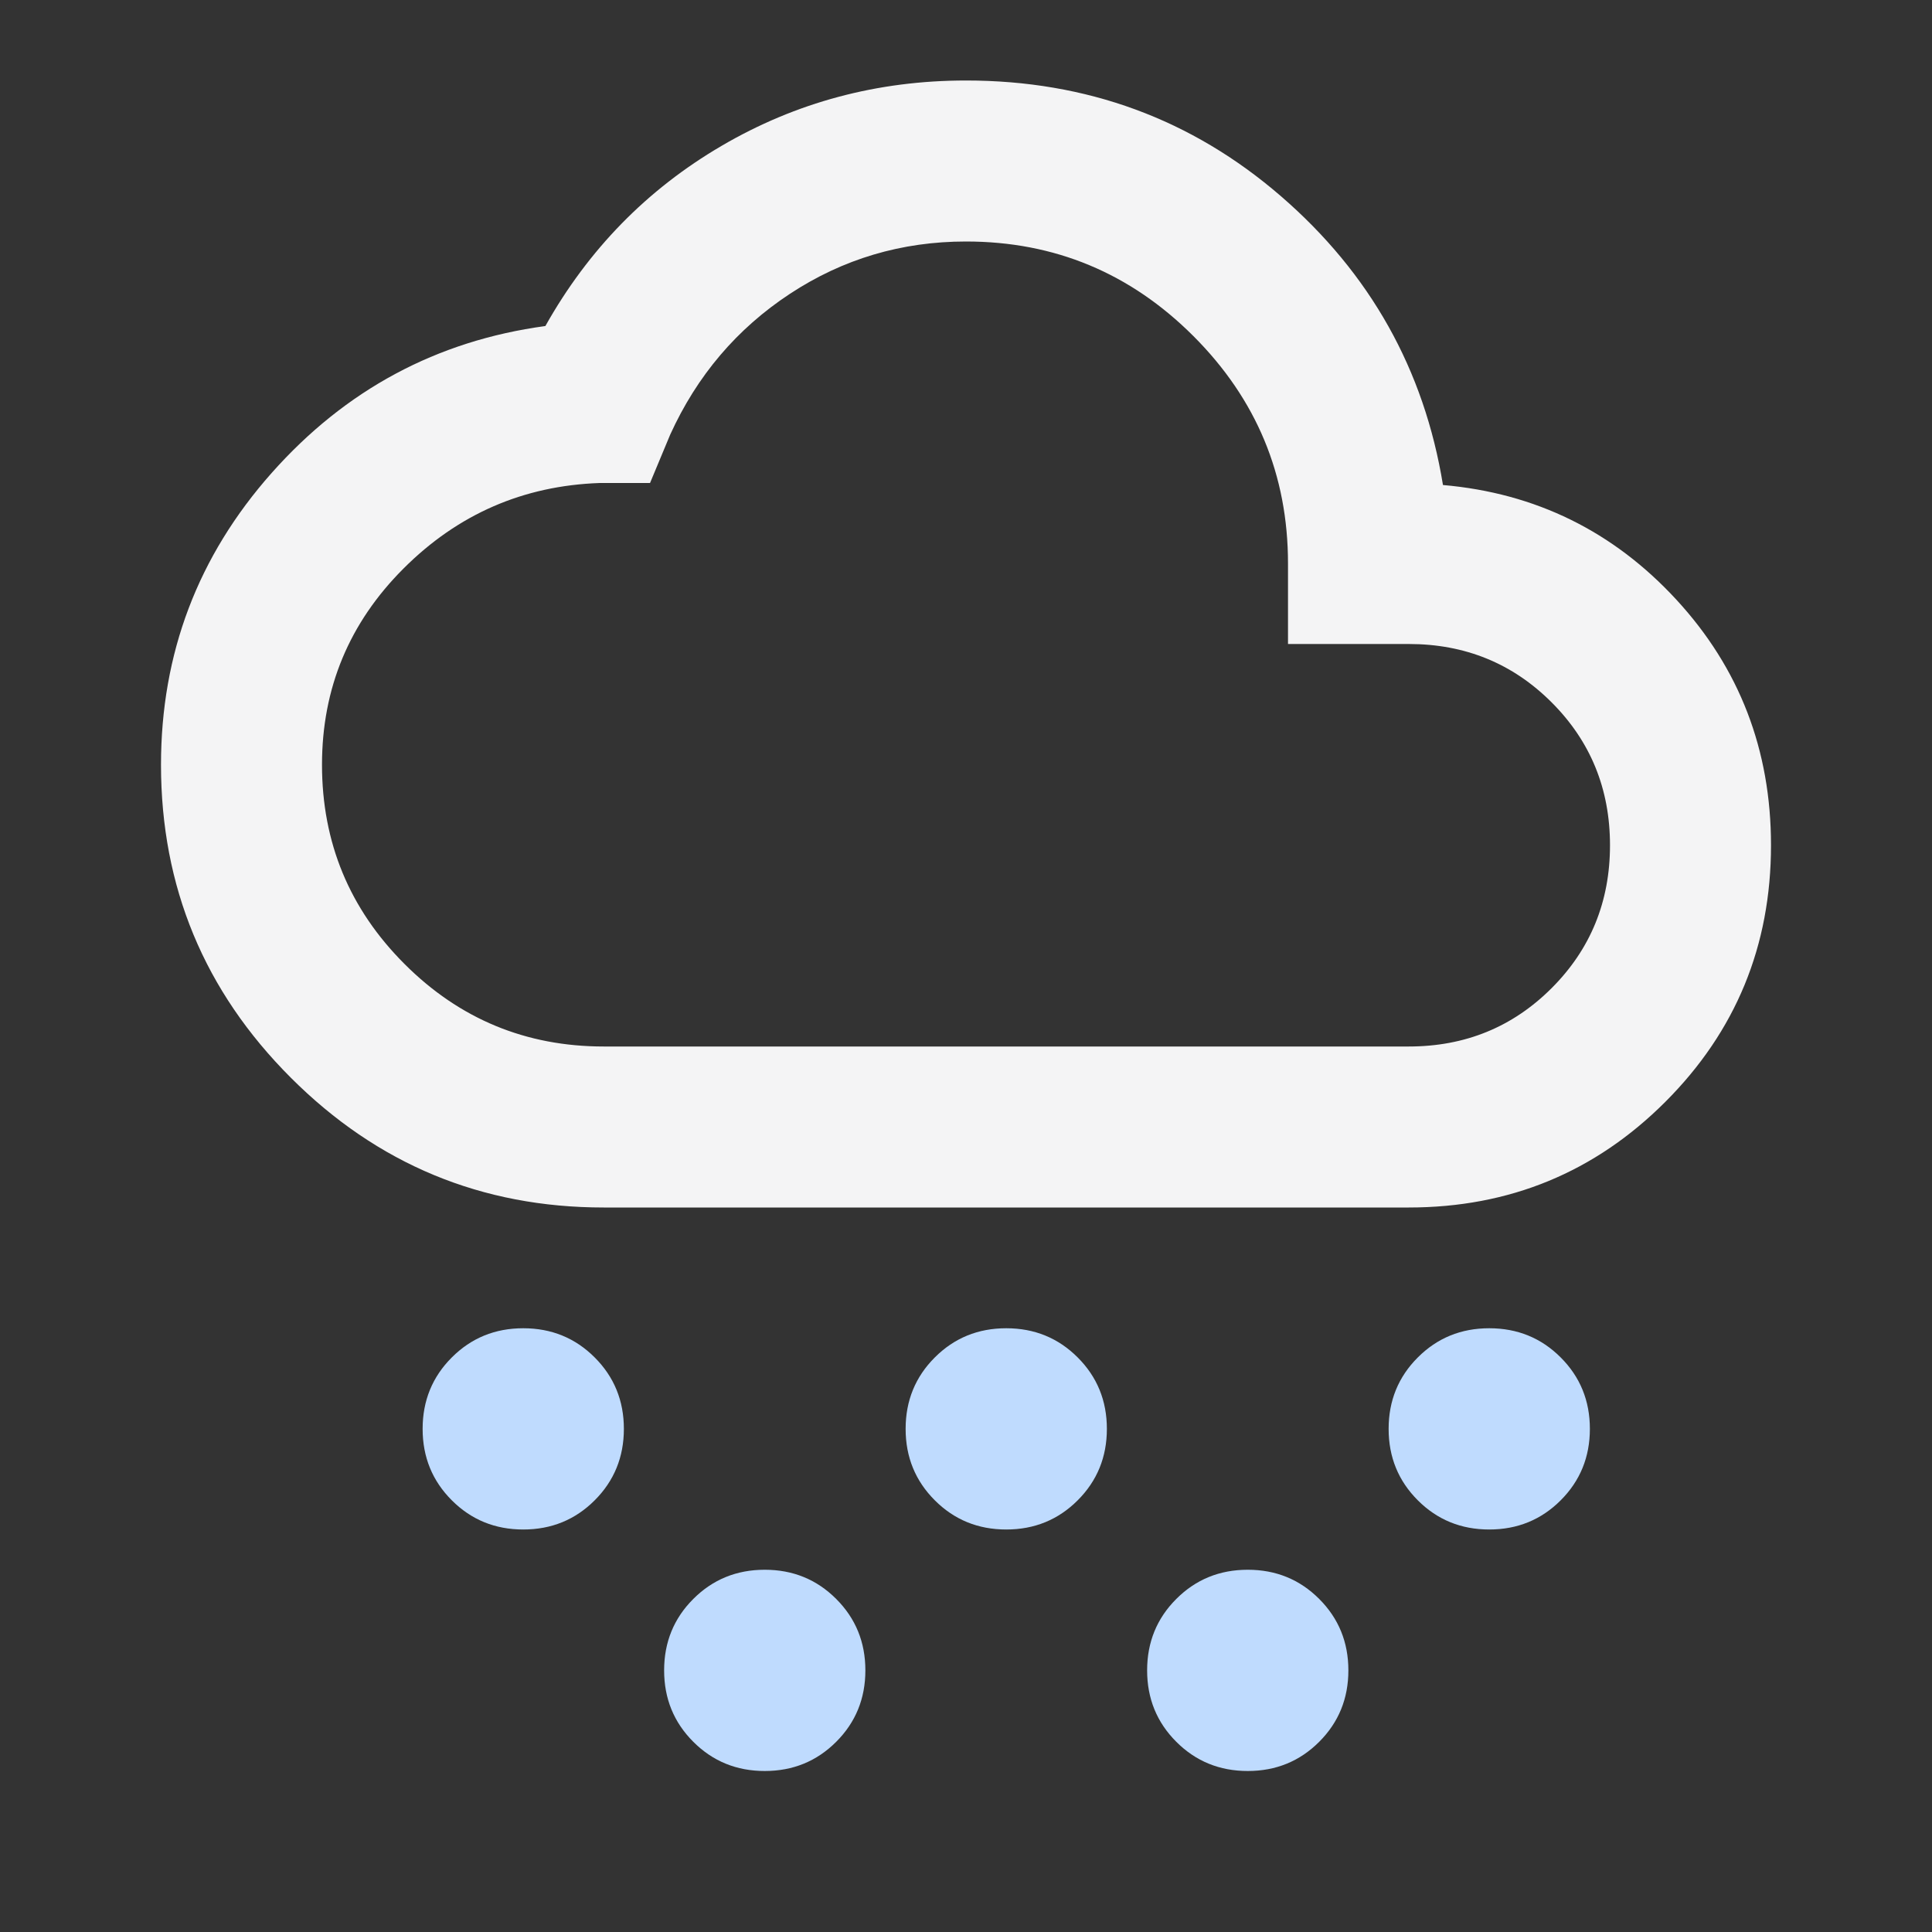 <svg width="180" height="180" viewBox="0 0 180 180" fill="none" xmlns="http://www.w3.org/2000/svg">
<rect x="0" y="0" width="180" height="180" fill="#333333" stroke="none"/>
<g clip-path="url(#clip0_3_337)">
<path d="M56.25 112.5C44.875 112.5 35.156 108.469 27.094 100.406C19.031 92.344 15 82.625 15 71.25C15 60.875 18.438 51.812 25.312 44.062C32.188 36.312 40.688 31.75 50.812 30.375C54.812 23.25 60.281 17.656 67.219 13.594C74.156 9.531 81.75 7.5 90 7.5C101.25 7.5 111.031 11.094 119.344 18.281C127.656 25.469 132.688 34.438 134.438 45.188C143.063 45.938 150.313 49.5 156.188 55.875C162.063 62.25 165 69.875 165 78.75C165 88.125 161.719 96.094 155.156 102.656C148.594 109.219 140.625 112.5 131.25 112.5H56.25ZM56.25 97.5H131.25C136.5 97.5 140.937 95.688 144.562 92.062C148.187 88.438 150 84 150 78.75C150 73.5 148.187 69.062 144.562 65.438C140.937 61.812 136.5 60 131.25 60H120V52.5C120 44.25 117.062 37.188 111.187 31.312C105.312 25.438 98.25 22.5 90 22.5C84 22.5 78.531 24.125 73.594 27.375C68.656 30.625 64.938 35 62.438 40.5L60.562 45H55.875C48.75 45.25 42.656 47.906 37.594 52.969C32.531 58.031 30 64.125 30 71.25C30 78.5 32.562 84.688 37.688 89.812C42.812 94.938 49 97.5 56.25 97.5Z" fill="#F4F4F5"/>
<path d="M48.75 142.5C46.125 142.5 43.906 141.594 42.094 139.781C40.281 137.969 39.375 135.75 39.375 133.125C39.375 130.5 40.281 128.281 42.094 126.469C43.906 124.656 46.125 123.75 48.75 123.75C51.375 123.75 53.594 124.656 55.406 126.469C57.219 128.281 58.125 130.5 58.125 133.125C58.125 135.75 57.219 137.969 55.406 139.781C53.594 141.594 51.375 142.5 48.75 142.5ZM71.25 165C68.625 165 66.406 164.094 64.594 162.281C62.781 160.469 61.875 158.25 61.875 155.625C61.875 153 62.781 150.781 64.594 148.969C66.406 147.156 68.625 146.25 71.25 146.25C73.875 146.25 76.094 147.156 77.906 148.969C79.719 150.781 80.625 153 80.625 155.625C80.625 158.25 79.719 160.469 77.906 162.281C76.094 164.094 73.875 165 71.25 165ZM93.75 142.5C91.125 142.5 88.906 141.594 87.094 139.781C85.281 137.969 84.375 135.75 84.375 133.125C84.375 130.5 85.281 128.281 87.094 126.469C88.906 124.656 91.125 123.75 93.75 123.75C96.375 123.75 98.594 124.656 100.406 126.469C102.219 128.281 103.125 130.5 103.125 133.125C103.125 135.75 102.219 137.969 100.406 139.781C98.594 141.594 96.375 142.5 93.75 142.5ZM138.75 142.5C136.125 142.5 133.906 141.594 132.094 139.781C130.281 137.969 129.375 135.75 129.375 133.125C129.375 130.5 130.281 128.281 132.094 126.469C133.906 124.656 136.125 123.75 138.75 123.75C141.375 123.75 143.594 124.656 145.406 126.469C147.219 128.281 148.125 130.5 148.125 133.125C148.125 135.75 147.219 137.969 145.406 139.781C143.594 141.594 141.375 142.5 138.75 142.5ZM116.25 165C113.625 165 111.406 164.094 109.594 162.281C107.781 160.469 106.875 158.25 106.875 155.625C106.875 153 107.781 150.781 109.594 148.969C111.406 147.156 113.625 146.25 116.25 146.25C118.875 146.25 121.094 147.156 122.906 148.969C124.719 150.781 125.625 153 125.625 155.625C125.625 158.25 124.719 160.469 122.906 162.281C121.094 164.094 118.875 165 116.25 165Z" fill="#BFDBFE"/>
</g>
<defs>
<clipPath id="clip0_3_337">
<rect width="180" height="180" fill="white"/>
</clipPath>
</defs>
</svg>
